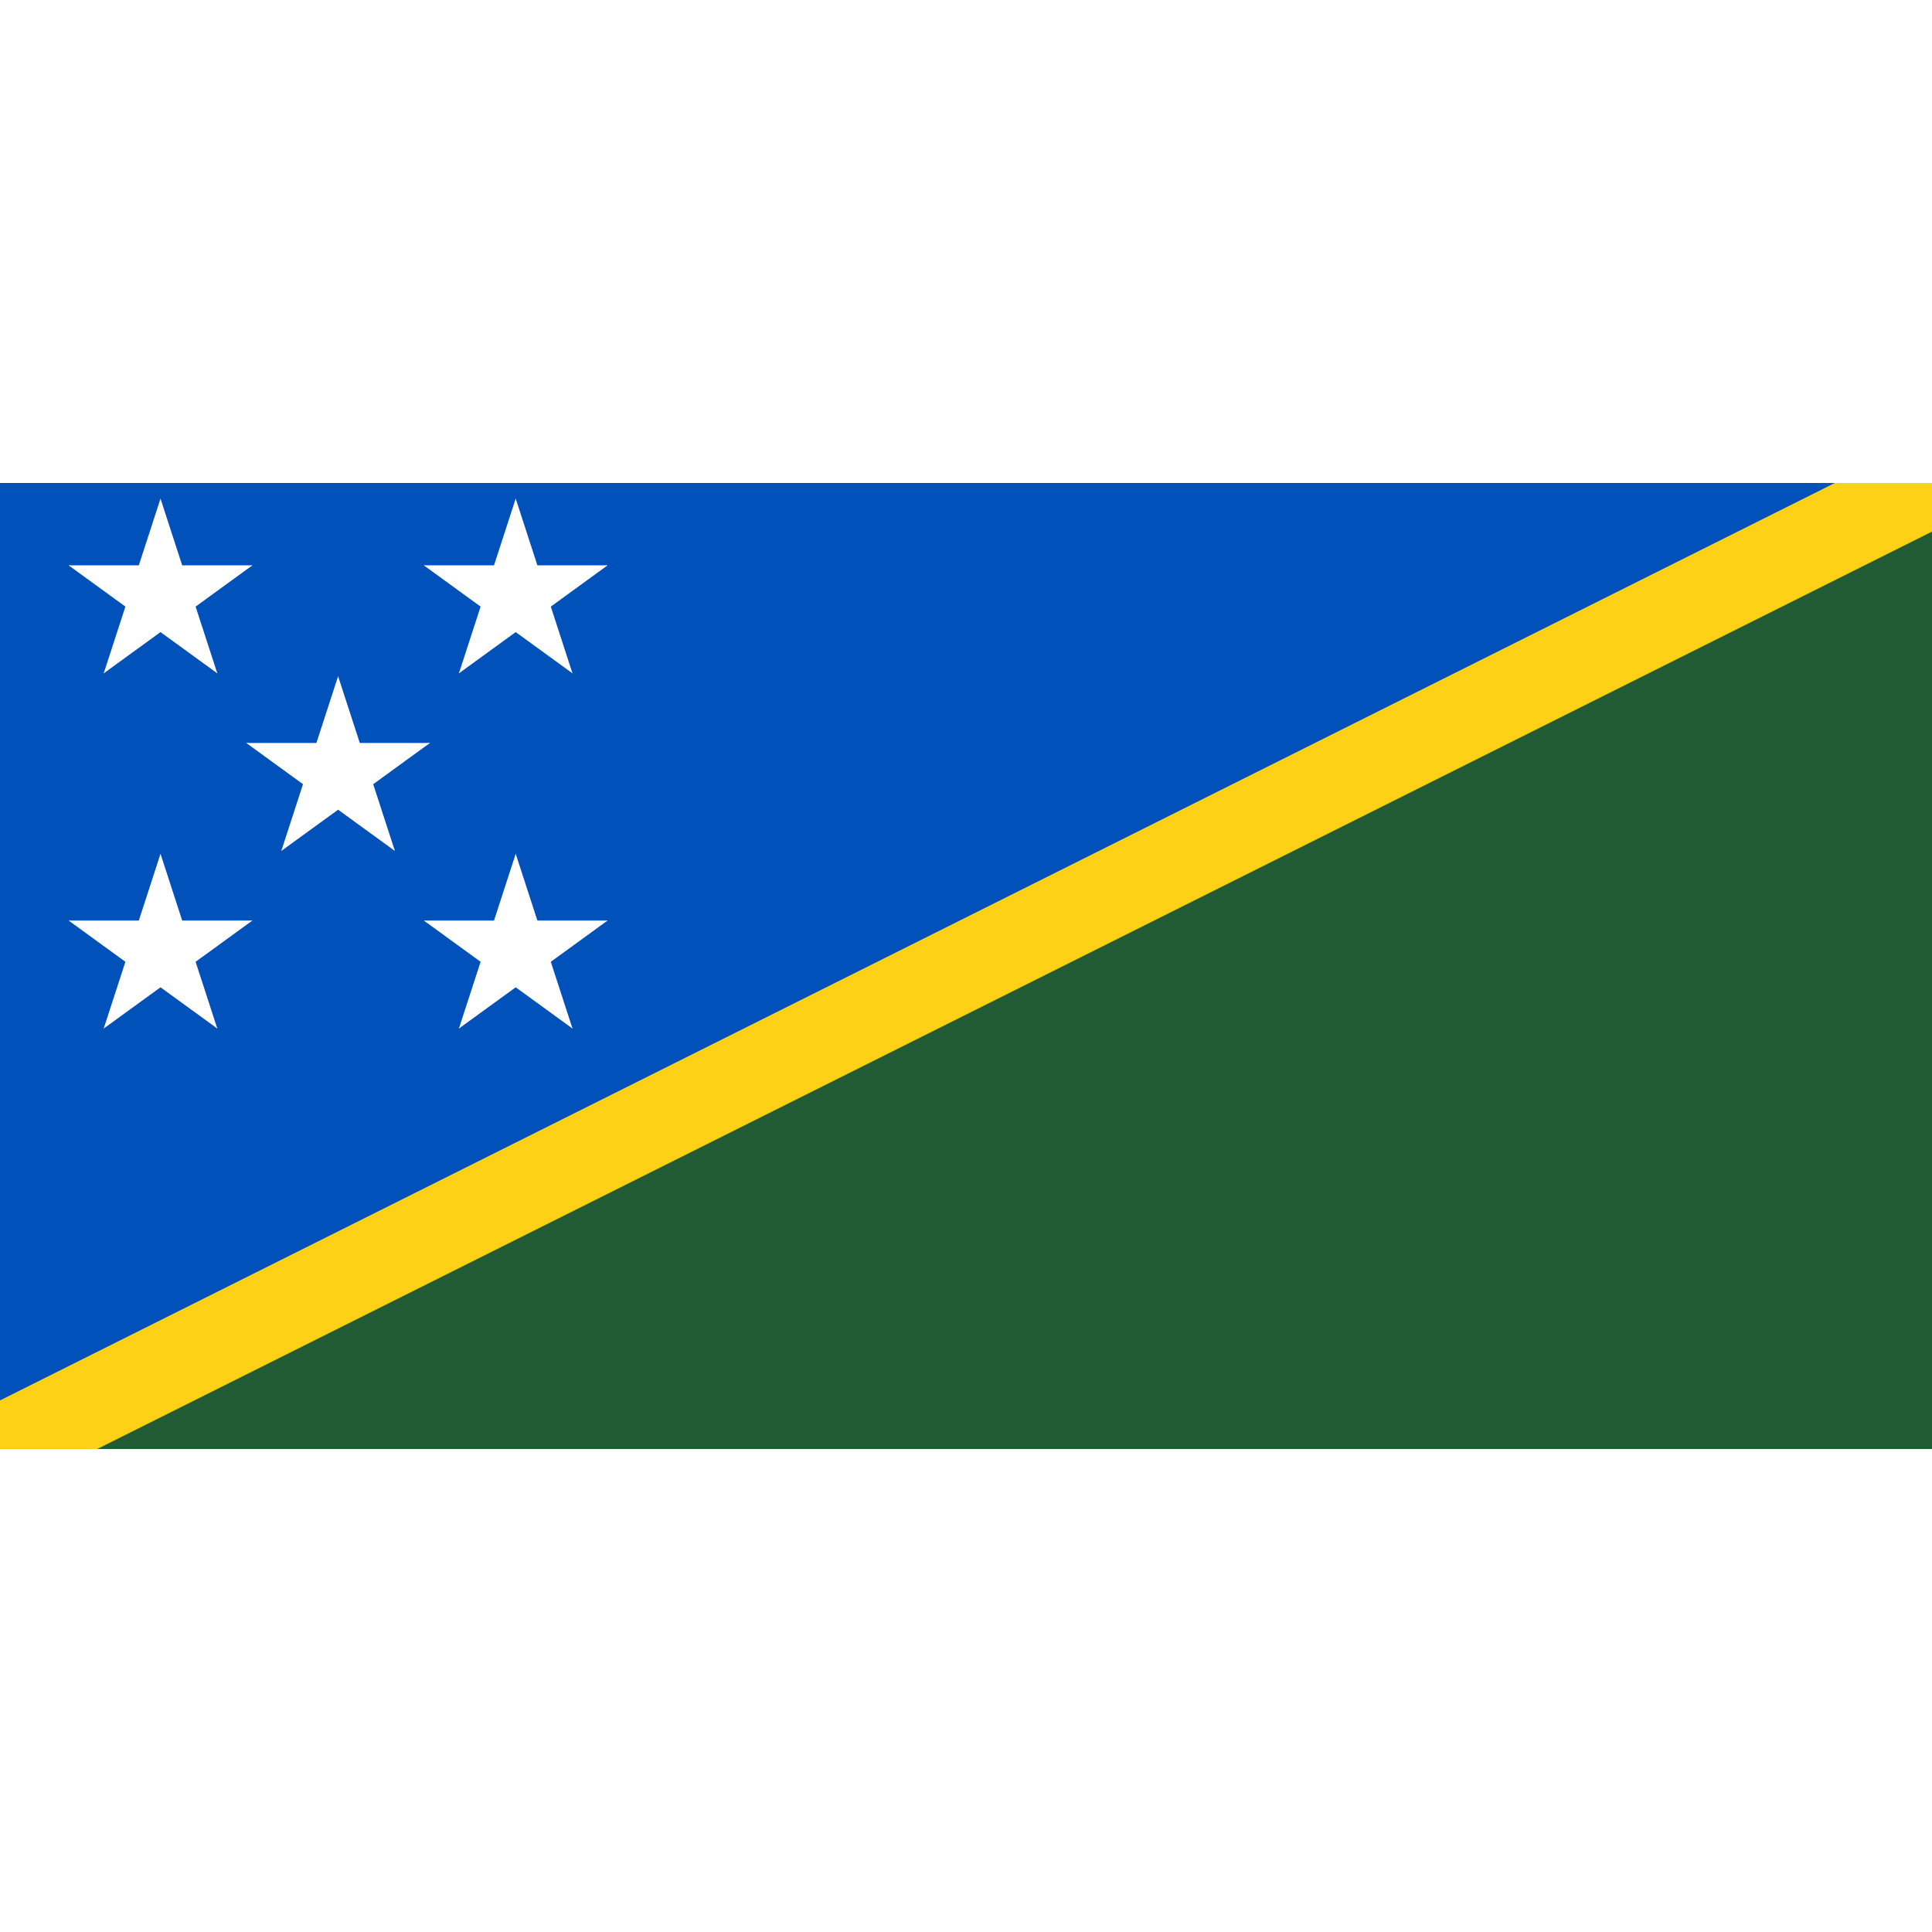 <svg height="256" viewBox="-35 -30 200 100" width="256" xmlns="http://www.w3.org/2000/svg" xmlns:xlink="http://www.w3.org/1999/xlink"><defs><clipPath id="1"><path d="m-35-30h200v100h-200z"/></clipPath></defs><path fill="#215b33" d="m-35-30h200v100h-200z"/><path d="m-35-30h200l-200 100" fill="#0051ba"/><path clip-path="url(#1)" stroke="#fcd116" stroke-width="9" d="m165-30l-200 100"/><g id="0" transform="scale(10)" fill="#fff"><g id="2"><path id="3" transform="matrix(.951.309-.309.951 0-1)" d="m0 0v1h.5l-.5-1"/><use height="100" transform="scale(-1 1)" width="200" xlink:href="#3"/></g><use height="100" transform="matrix(.309.951-.951.309 0 0)" width="200" xlink:href="#2"/><use height="100" transform="matrix(.309-.951.951.309 0 0)" width="200" xlink:href="#2"/><use height="100" transform="matrix(-.809.588-.588-.809 0 0)" width="200" xlink:href="#2"/><use height="100" transform="matrix(-.809-.588.588-.809 0 0)" width="200" xlink:href="#2"/></g><use height="100" transform="translate(18.385 18.385)" width="200" xlink:href="#0"/><use height="100" transform="translate(-18.385 18.385)" width="200" xlink:href="#0"/><use height="100" transform="translate(-18.385-18.385)" width="200" xlink:href="#0"/><use height="100" transform="translate(18.385-18.385)" width="200" xlink:href="#0"/></svg>